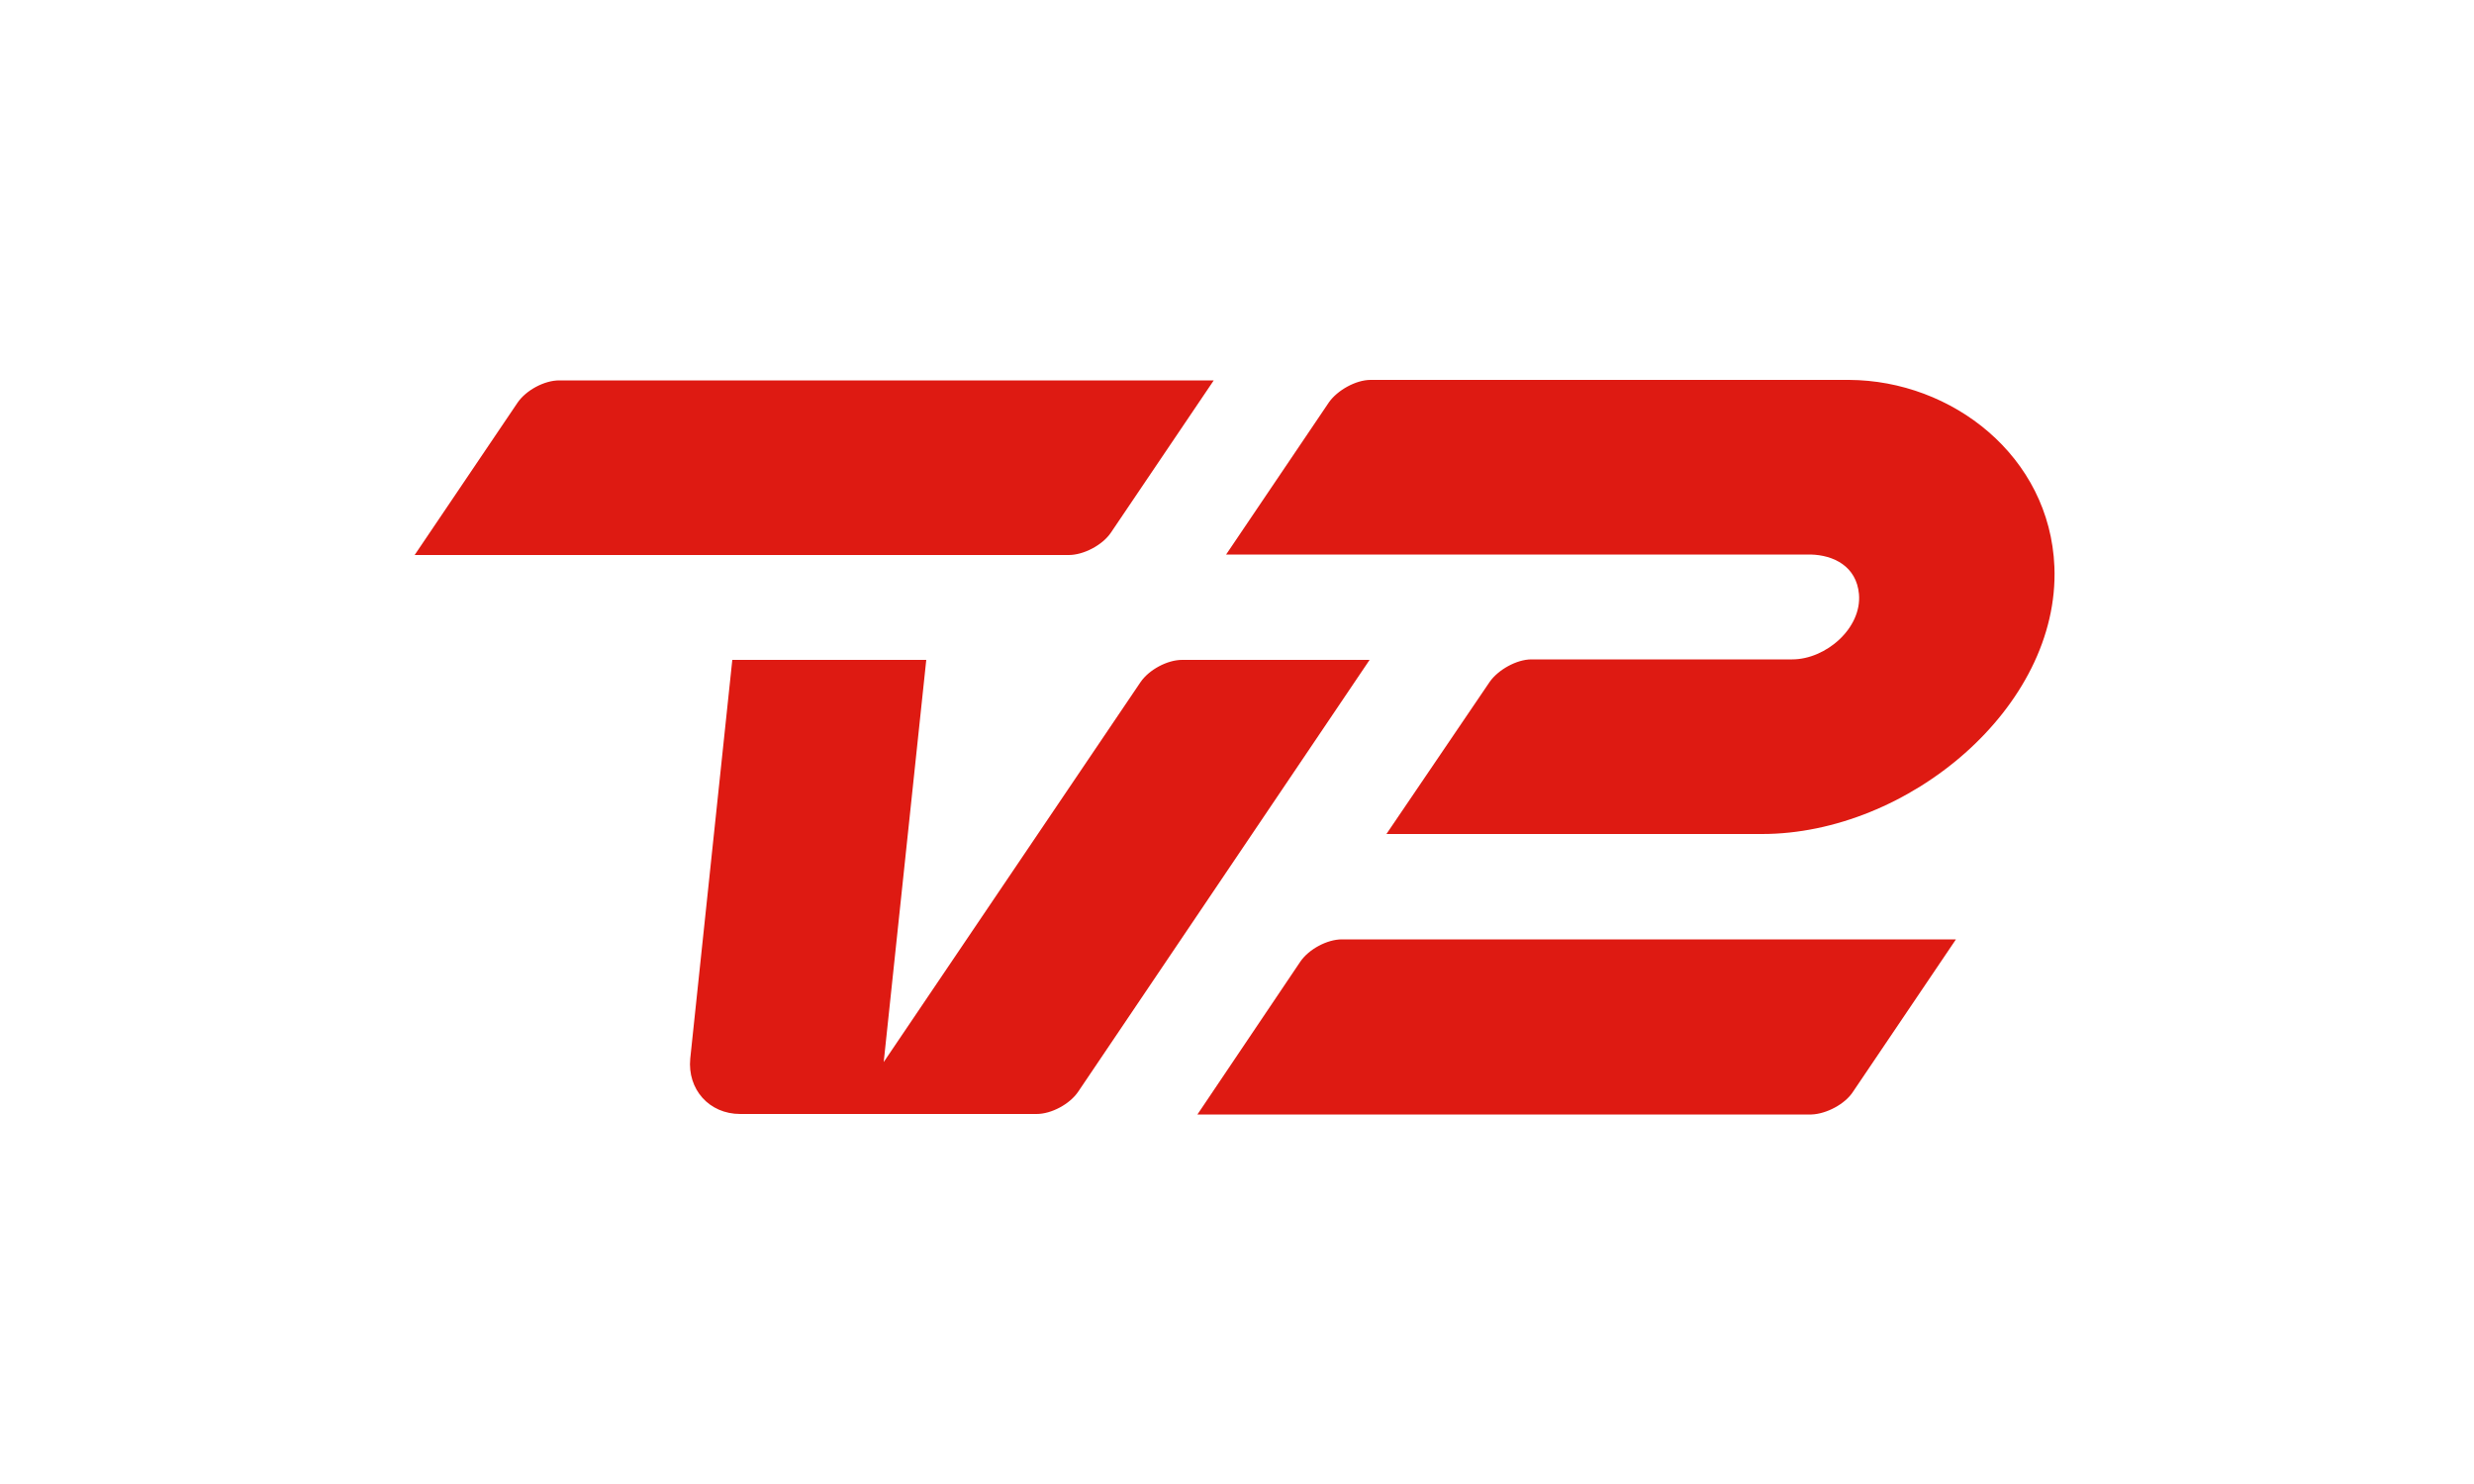 <?xml version="1.0" encoding="utf-8"?>
<!-- Generator: Adobe Illustrator 20.1.0, SVG Export Plug-In . SVG Version: 6.00 Build 0)  -->
<svg version="1.1" id="Lag_1" xmlns="http://www.w3.org/2000/svg" xmlns:xlink="http://www.w3.org/1999/xlink" x="0px" y="0px"
	 width="500px" height="300px" viewBox="0 0 500 300" enable-background="new 0 0 500 300" xml:space="preserve">
<path fill="#DE1A12" d="M415.2,114.6c1.1,28.4-29.6,54-59.1,54h-75.9l20.9-30.8c1.7-2.4,5.4-4.5,8.4-4.5h52.7
	c6.8,0,14.1-6.3,13.5-13.2c-0.5-5.6-5.1-7.9-9.8-8H247.8l20.8-30.8c1.7-2.4,5.4-4.5,8.4-4.5h96.7C394.5,76.9,414.3,92.2,415.2,114.6
	z M224.5,107.7l20.8-30.8H113c-3,0-6.7,2-8.4,4.5l-20.8,30.8h132.2C219,112.2,222.8,110.2,224.5,107.7z M149.6,225.2h59.9
	c3,0,6.7-2,8.4-4.5l58.9-87.3h-37.9c-3,0-6.7,2-8.4,4.5l-51.9,76.8l8.6-81.3H148l-8.5,80.6C138.9,220.2,143.3,225.2,149.6,225.2z
	 M374.5,220.7l20.8-30.8H271.2c-3,0-6.7,2-8.4,4.5l-20.8,30.9h124.1C369.1,225.2,372.9,223.2,374.5,220.7z"/>
</svg>
